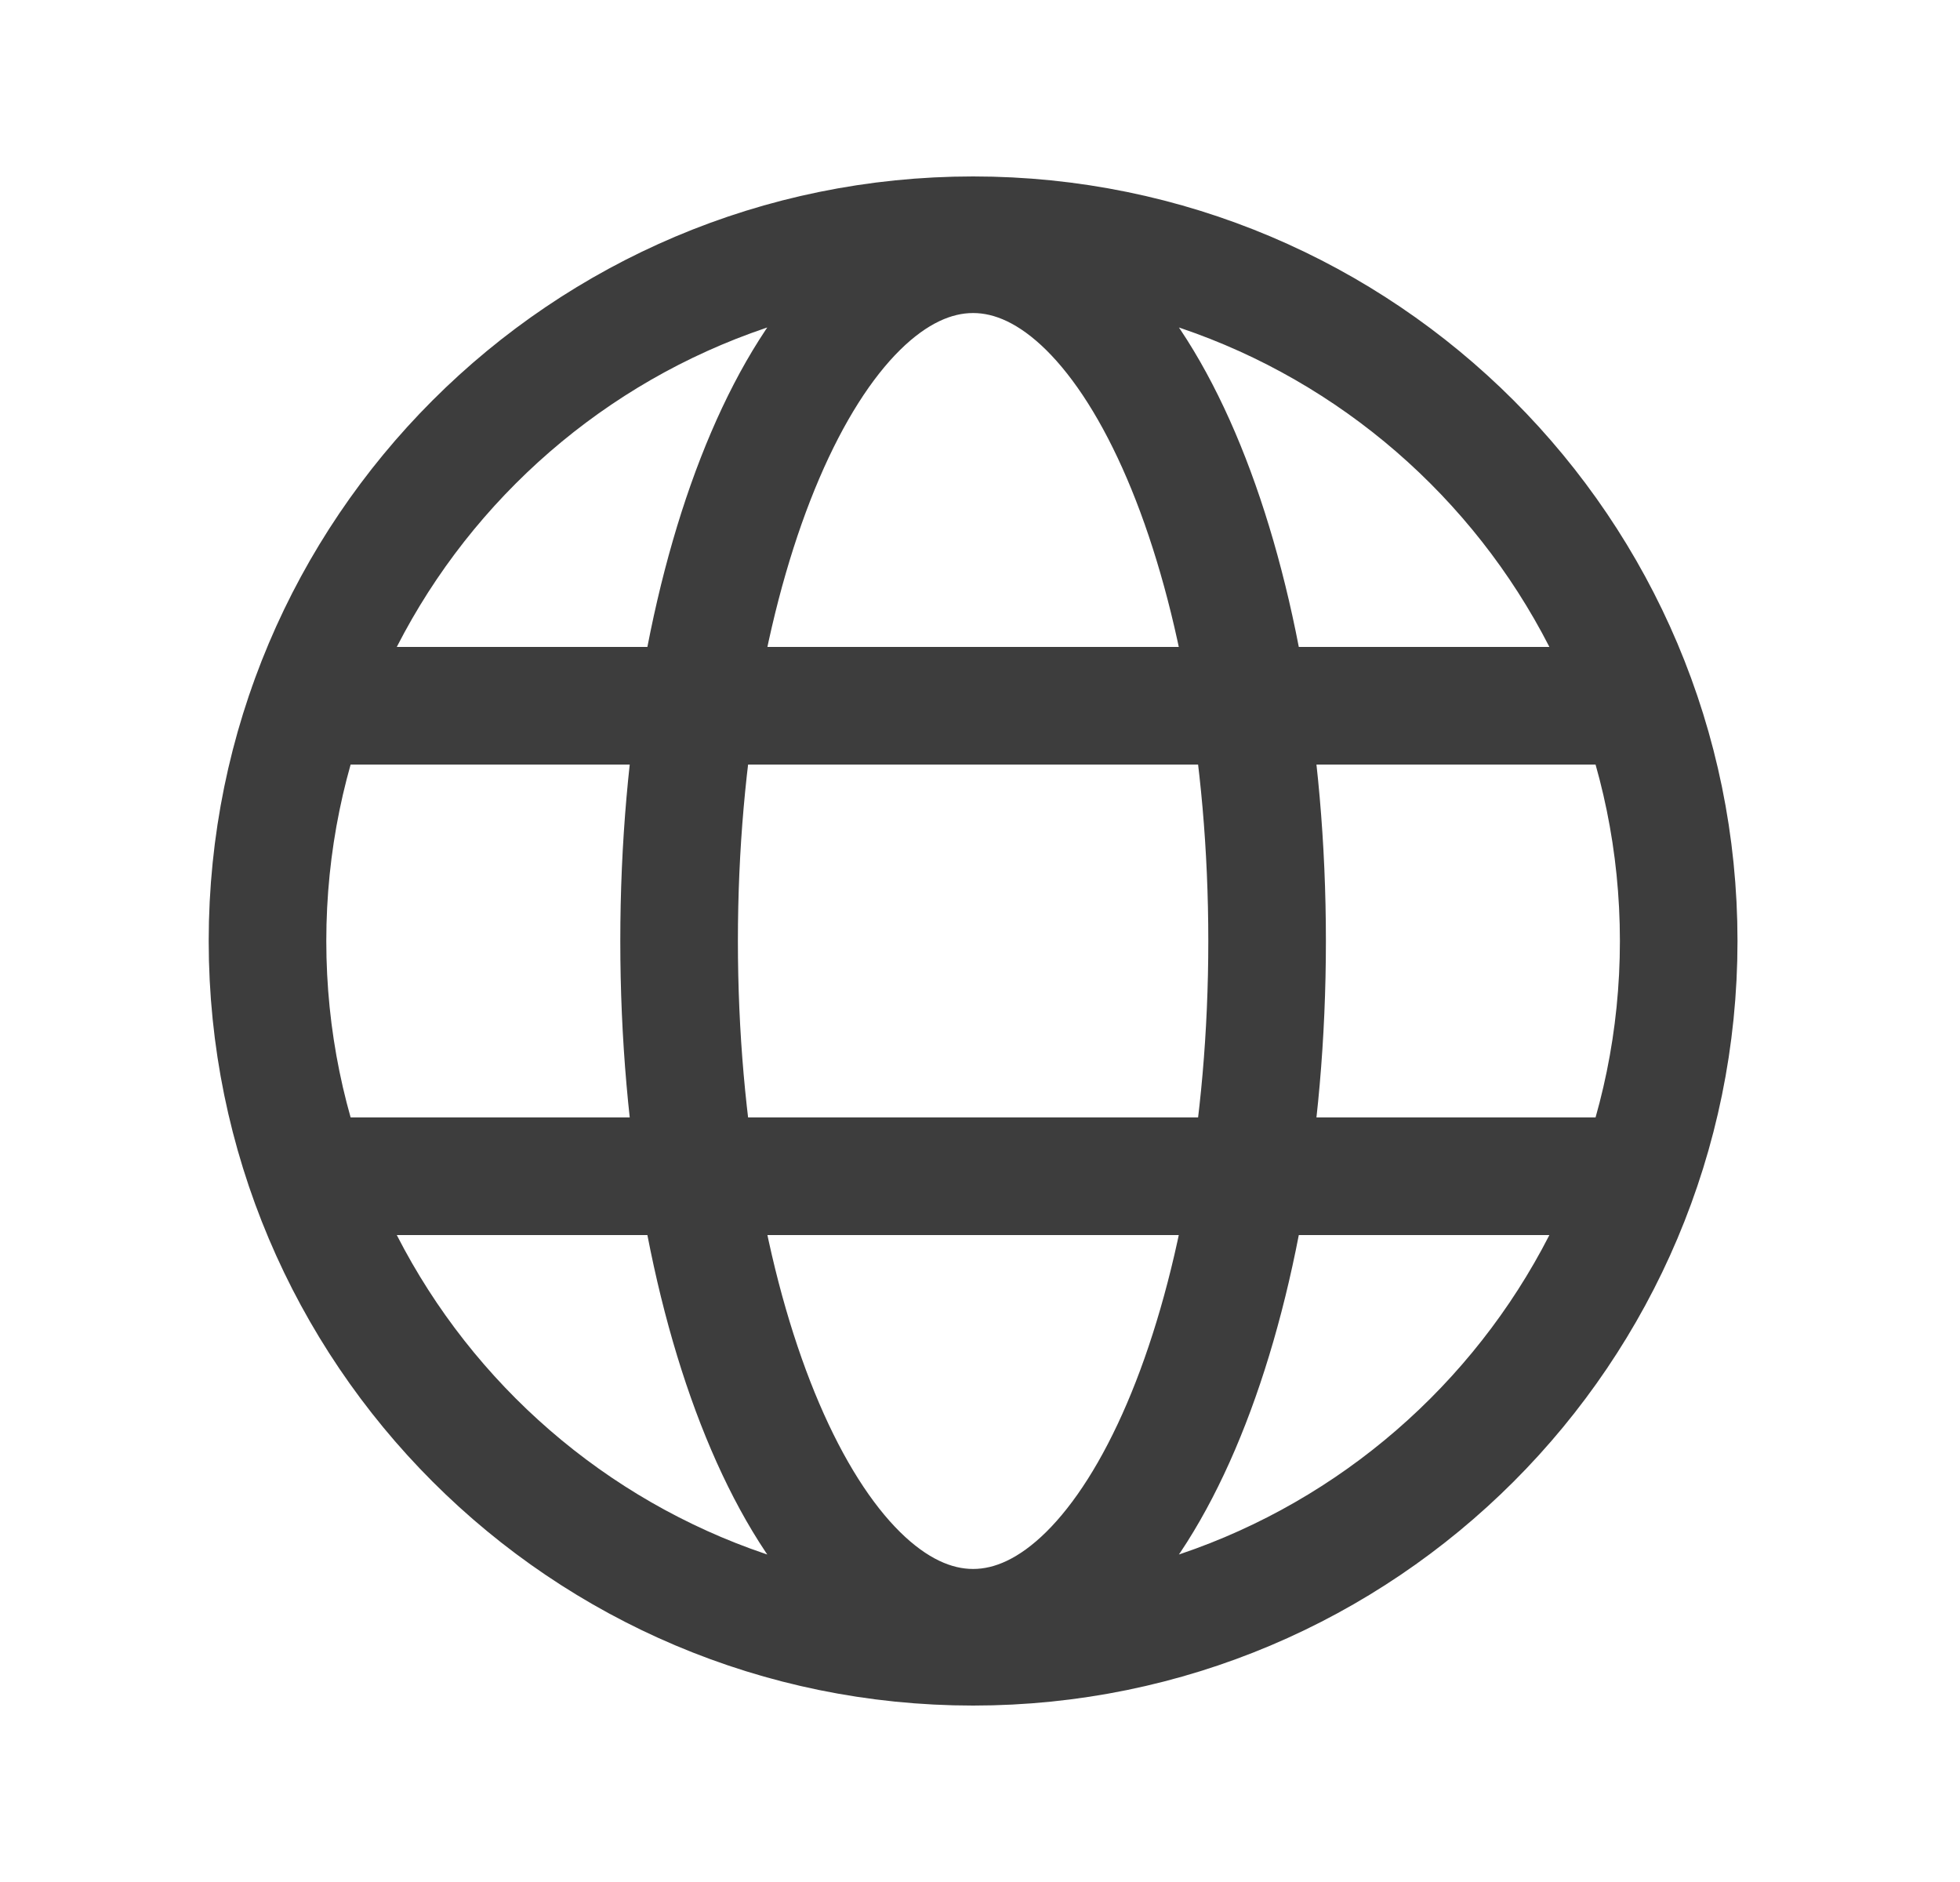 <svg width="25" height="24" viewBox="0 0 25 24" fill="none" xmlns="http://www.w3.org/2000/svg">
<path d="M3.924 9H20.899M3.925 15H20.899M21.412 12C21.412 16.971 17.382 21 12.412 21C7.441 21 3.412 16.971 3.412 12C3.412 7.029 7.441 3 12.412 3C17.382 3 21.412 7.029 21.412 12ZM16.162 12C16.162 16.837 14.483 20.758 12.412 20.758C10.341 20.758 8.662 16.837 8.662 12C8.662 7.163 10.341 3.242 12.412 3.242C14.483 3.242 16.162 7.163 16.162 12Z" stroke="#3D3D3D" stroke-width="1.5" stroke-linecap="round" stroke-linejoin="round"/>
</svg>
